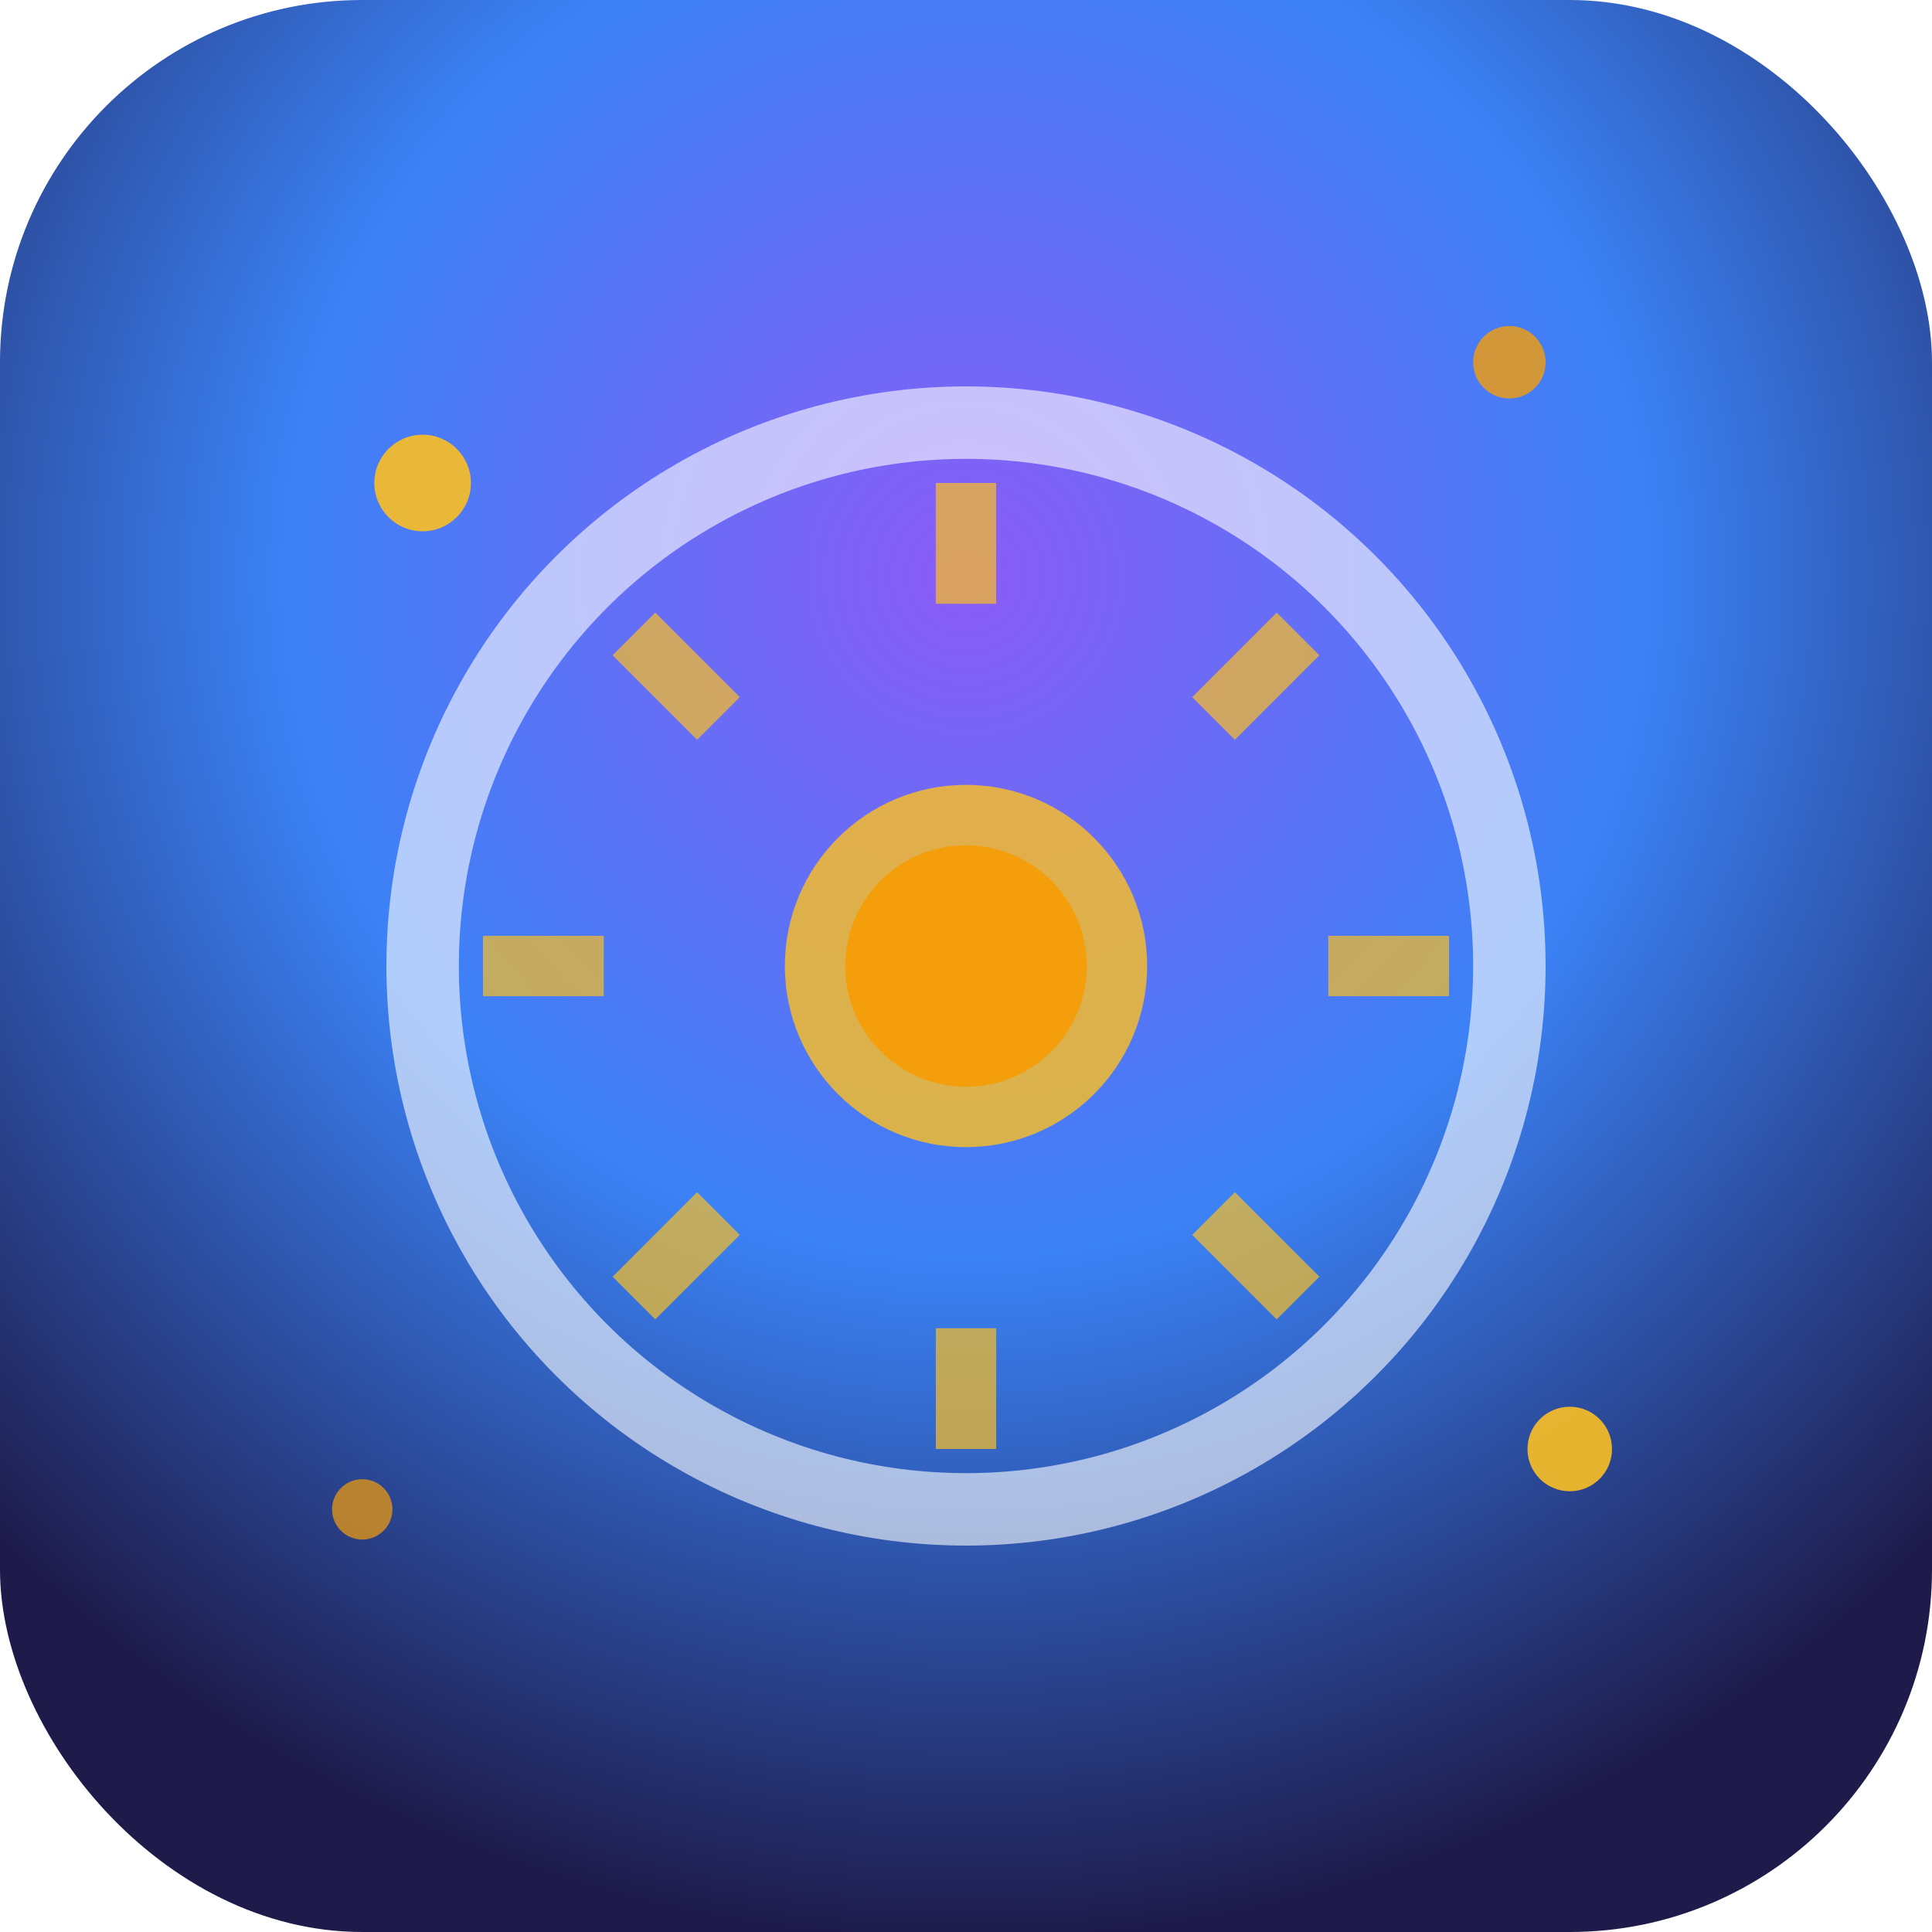 <svg width="64" height="64" viewBox="0 0 64 64" xmlns="http://www.w3.org/2000/svg">
  <!-- Gradient background -->
  <defs>
    <radialGradient id="cosmicGradient" cx="50%" cy="30%" r="70%">
      <stop offset="0%" style="stop-color:#8B5CF6;stop-opacity:1" />
      <stop offset="50%" style="stop-color:#3B82F6;stop-opacity:1" />
      <stop offset="100%" style="stop-color:#1E1B4B;stop-opacity:1" />
    </radialGradient>
    <filter id="glow">
      <feGaussianBlur stdDeviation="2" result="coloredBlur"/>
      <feMerge> 
        <feMergeNode in="coloredBlur"/>
        <feMergeNode in="SourceGraphic"/>
      </feMerge>
    </filter>
  </defs>
  
  <!-- Cosmic background -->
  <rect width="64" height="64" rx="12" fill="url(#cosmicGradient)"/>
  
  <!-- Stars -->
  <circle cx="14" cy="16" r="1.6" fill="#FBBF24" opacity="0.9"/>
  <circle cx="50" cy="12" r="1.2" fill="#F59E0B" opacity="0.8"/>
  <circle cx="52" cy="48" r="1.4" fill="#FBBF24" opacity="0.9"/>
  <circle cx="12" cy="50" r="1" fill="#F59E0B" opacity="0.7"/>
  
  <!-- Central zodiac wheel -->
  <circle cx="32" cy="32" r="18" fill="none" stroke="#FFFFFF" stroke-width="2.4" opacity="0.6"/>
  
  <!-- Central celestial body (Sun) -->
  <circle cx="32" cy="32" r="6" fill="#FBBF24" filter="url(#glow)" opacity="0.9"/>
  <circle cx="32" cy="32" r="4" fill="#F59E0B"/>
  
  <!-- Sun rays -->
  <g stroke="#FBBF24" stroke-width="2" opacity="0.7">
    <line x1="32" y1="16" x2="32" y2="20"/>
    <line x1="32" y1="44" x2="32" y2="48"/>
    <line x1="48" y1="32" x2="44" y2="32"/>
    <line x1="16" y1="32" x2="20" y2="32"/>
    <line x1="43" y1="21" x2="40.2" y2="23.8"/>
    <line x1="21" y1="43" x2="23.8" y2="40.2"/>
    <line x1="43" y1="43" x2="40.2" y2="40.2"/>
    <line x1="21" y1="21" x2="23.8" y2="23.8"/>
  </g>
</svg>